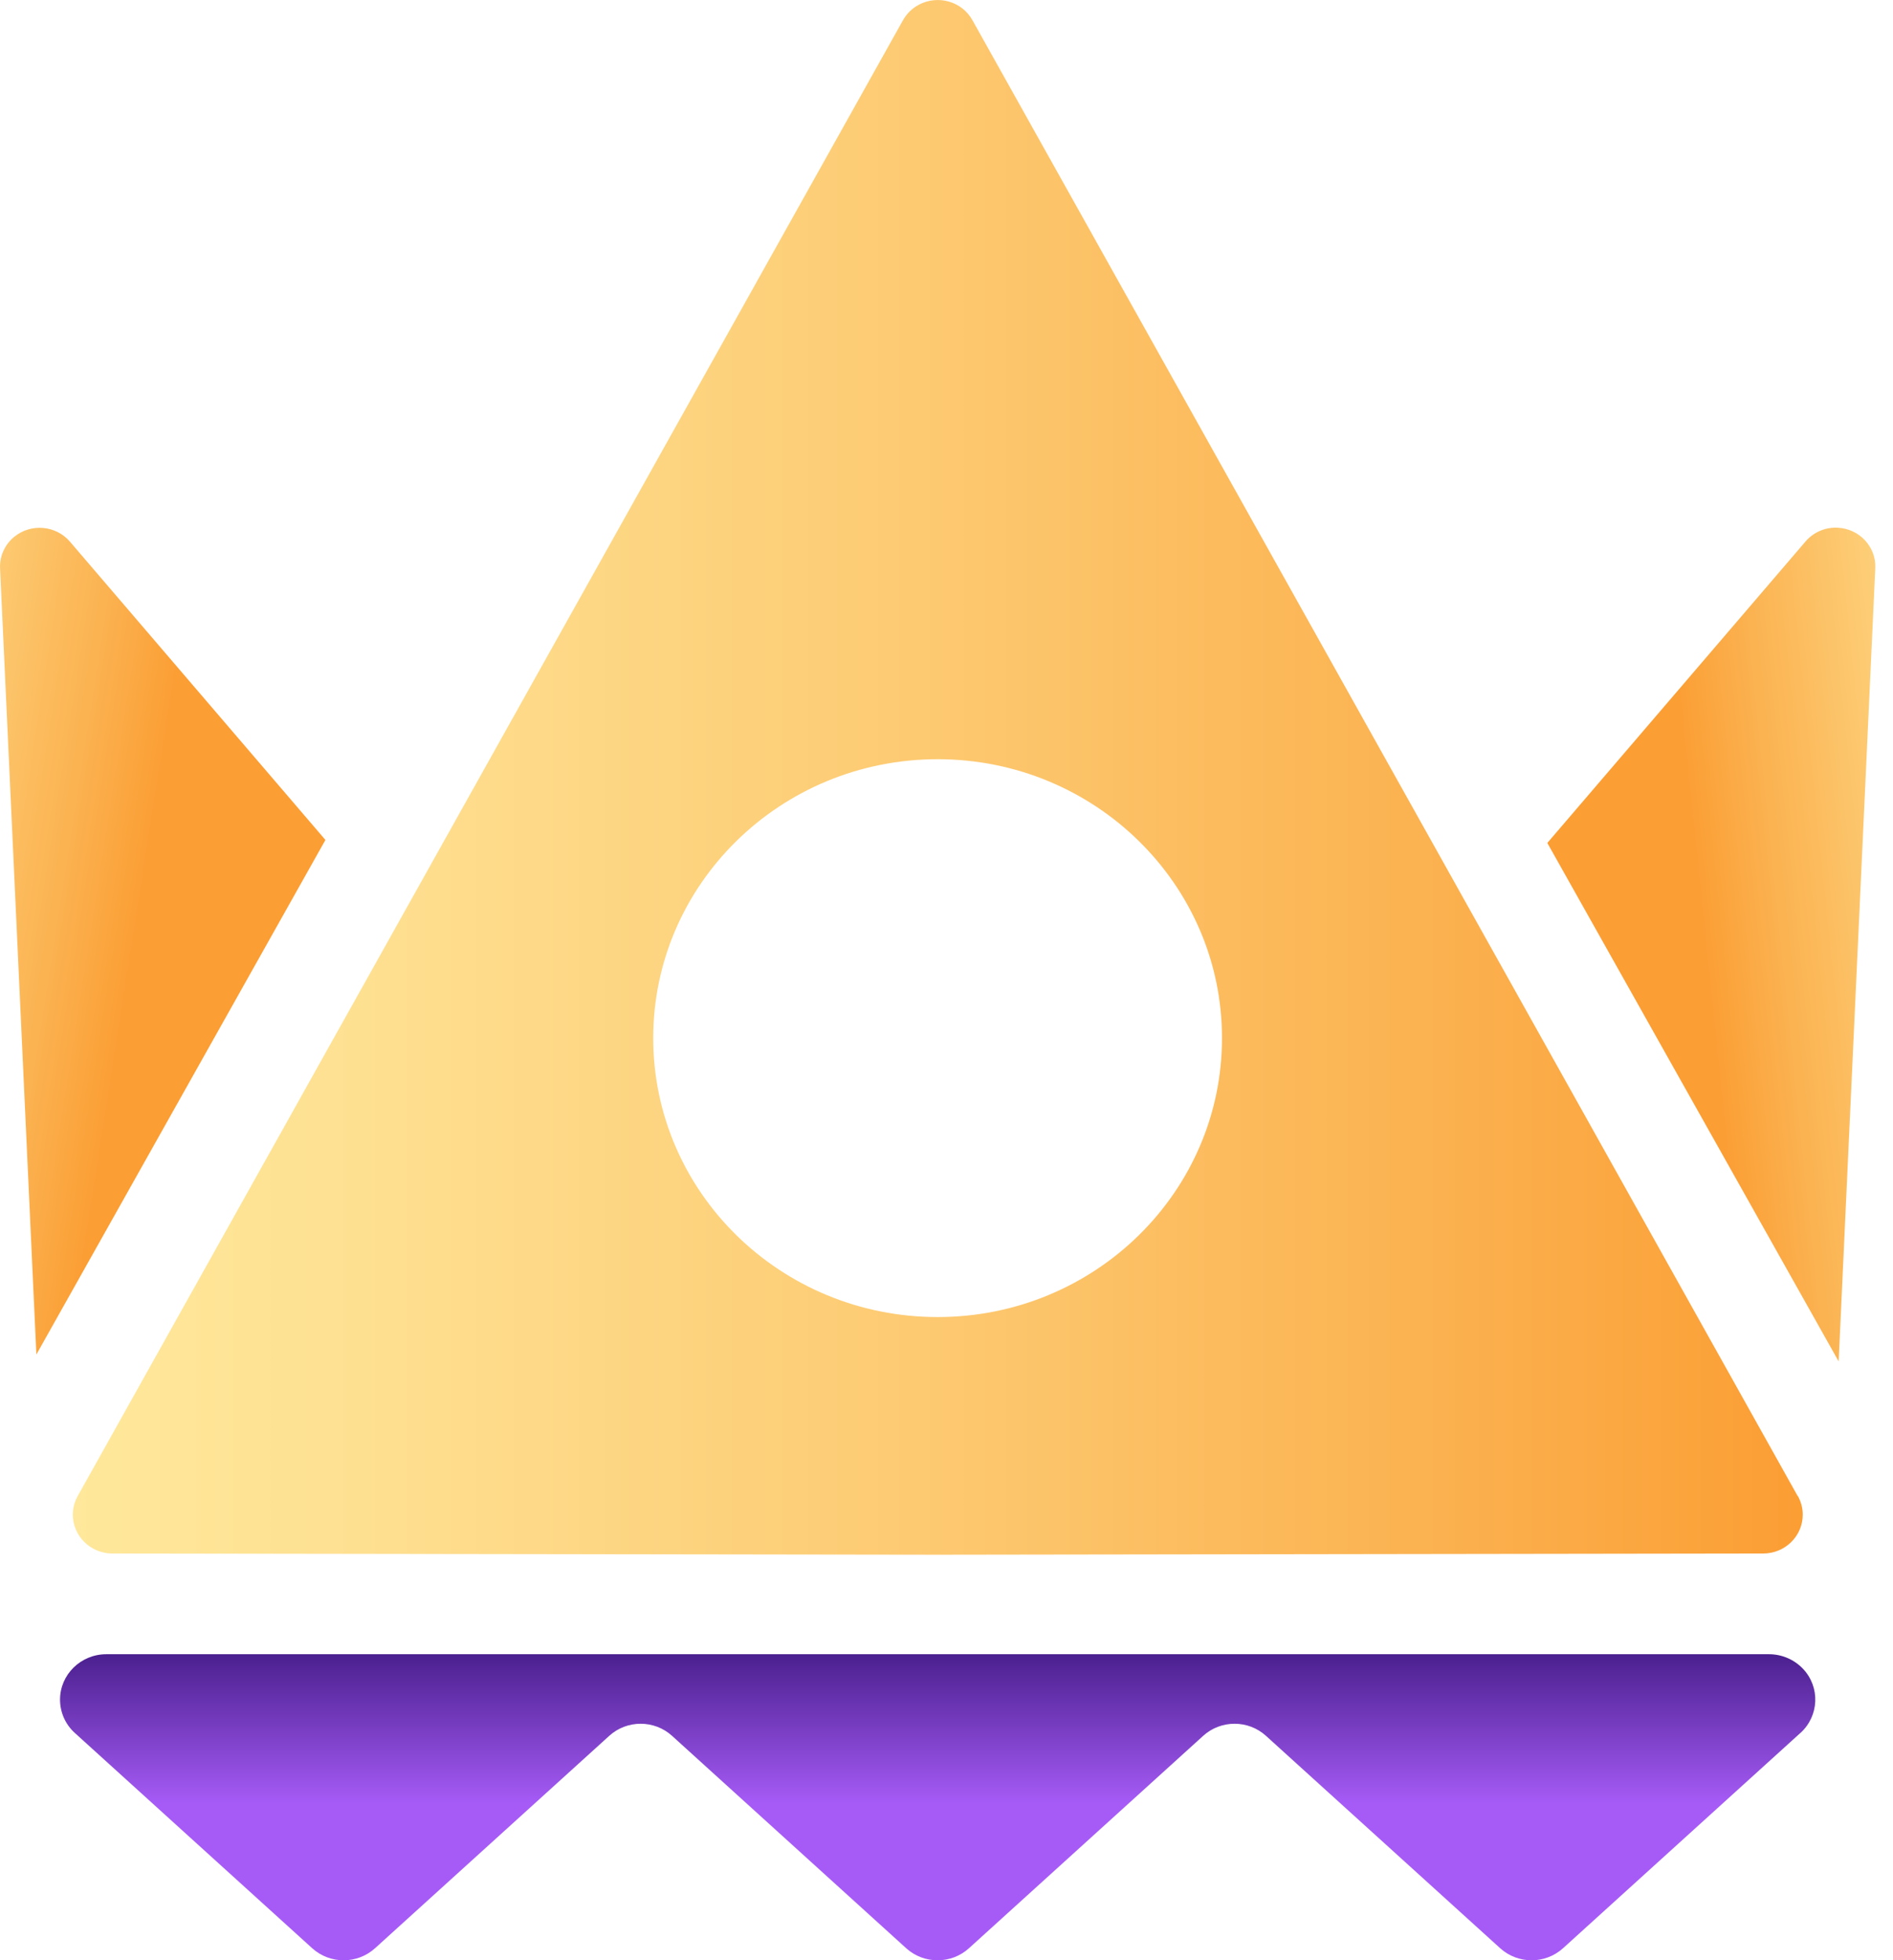<svg width="28" height="29" viewBox="0 0 28 29" fill="none" xmlns="http://www.w3.org/2000/svg">
<g clip-path="url(#clip0_188_1792)">
<path d="M4.813 12.426L1.034 8.013C0.826 7.771 0.457 7.739 0.209 7.943C0.07 8.058 -0.008 8.23 0.001 8.409L0.538 20.039L4.813 12.427V12.426Z" fill="url(#paint0_linear_188_1792)"/>
<path d="M27.196 20.144L27.738 8.406C27.753 8.09 27.503 7.822 27.18 7.807C26.999 7.798 26.823 7.874 26.706 8.011L22.887 12.471L27.197 20.143L27.196 20.144Z" fill="url(#paint1_linear_188_1792)"/>
<path d="M26.59 22.133L14.383 0.298C14.228 0.02 13.873 -0.081 13.589 0.071C13.491 0.123 13.411 0.203 13.357 0.298L1.149 22.133C0.994 22.41 1.098 22.76 1.381 22.912C1.467 22.958 1.563 22.983 1.662 22.983L13.871 23.001L26.08 22.983C26.403 22.983 26.665 22.726 26.665 22.408C26.665 22.312 26.64 22.217 26.593 22.133H26.59ZM13.869 19.485C11.546 19.485 9.662 17.637 9.662 15.358C9.662 13.08 11.546 11.232 13.869 11.232C16.192 11.232 18.075 13.08 18.075 15.358C18.075 17.637 16.192 19.485 13.869 19.485Z" fill="url(#paint2_linear_188_1792)"/>
<path d="M26.631 25.638C26.908 25.386 26.926 24.96 26.668 24.688C26.538 24.551 26.356 24.473 26.165 24.473H1.573C1.195 24.473 0.888 24.774 0.888 25.145C0.888 25.332 0.967 25.512 1.107 25.638L4.617 28.822C4.88 29.061 5.285 29.061 5.548 28.822L9.011 25.681C9.273 25.442 9.679 25.442 9.941 25.681L13.403 28.822C13.665 29.061 14.071 29.061 14.333 28.822L17.796 25.681C18.058 25.442 18.464 25.442 18.726 25.681L22.189 28.822C22.452 29.061 22.857 29.061 23.12 28.822L26.63 25.638H26.631Z" fill="url(#paint3_linear_188_1792)"/>
</g>
<defs>
<linearGradient id="paint0_linear_188_1792" x1="-3.122" y1="10.066" x2="2.484" y2="10.944" gradientUnits="userSpaceOnUse">
<stop stop-color="#FFE89B"/>
<stop offset="0.17" stop-color="#FEE091"/>
<stop offset="0.45" stop-color="#FDCD76"/>
<stop offset="0.82" stop-color="#FBAF4C"/>
<stop offset="1" stop-color="#FB9E34"/>
</linearGradient>
<linearGradient id="paint1_linear_188_1792" x1="30.442" y1="11.653" x2="24.998" y2="12.218" gradientUnits="userSpaceOnUse">
<stop stop-color="#FFE89B"/>
<stop offset="0.17" stop-color="#FEE091"/>
<stop offset="0.45" stop-color="#FDCD76"/>
<stop offset="0.82" stop-color="#FBAF4C"/>
<stop offset="1" stop-color="#FB9E34"/>
</linearGradient>
<linearGradient id="paint2_linear_188_1792" x1="1.002" y1="11.614" x2="26.589" y2="11.614" gradientUnits="userSpaceOnUse">
<stop stop-color="#FFE89B"/>
<stop offset="0.17" stop-color="#FEE091"/>
<stop offset="0.45" stop-color="#FDCD76"/>
<stop offset="0.82" stop-color="#FBAF4C"/>
<stop offset="1" stop-color="#FB9E34"/>
</linearGradient>
<linearGradient id="paint3_linear_188_1792" x1="13.911" y1="23.974" x2="13.911" y2="26.691" gradientUnits="userSpaceOnUse">
<stop stop-color="#371378"/>
<stop offset="1" stop-color="#A65BF6"/>
</linearGradient>
<clipPath id="clip0_188_1792">
<rect width="27.739" height="29" fill="white"/>
</clipPath>
</defs>
</svg>
